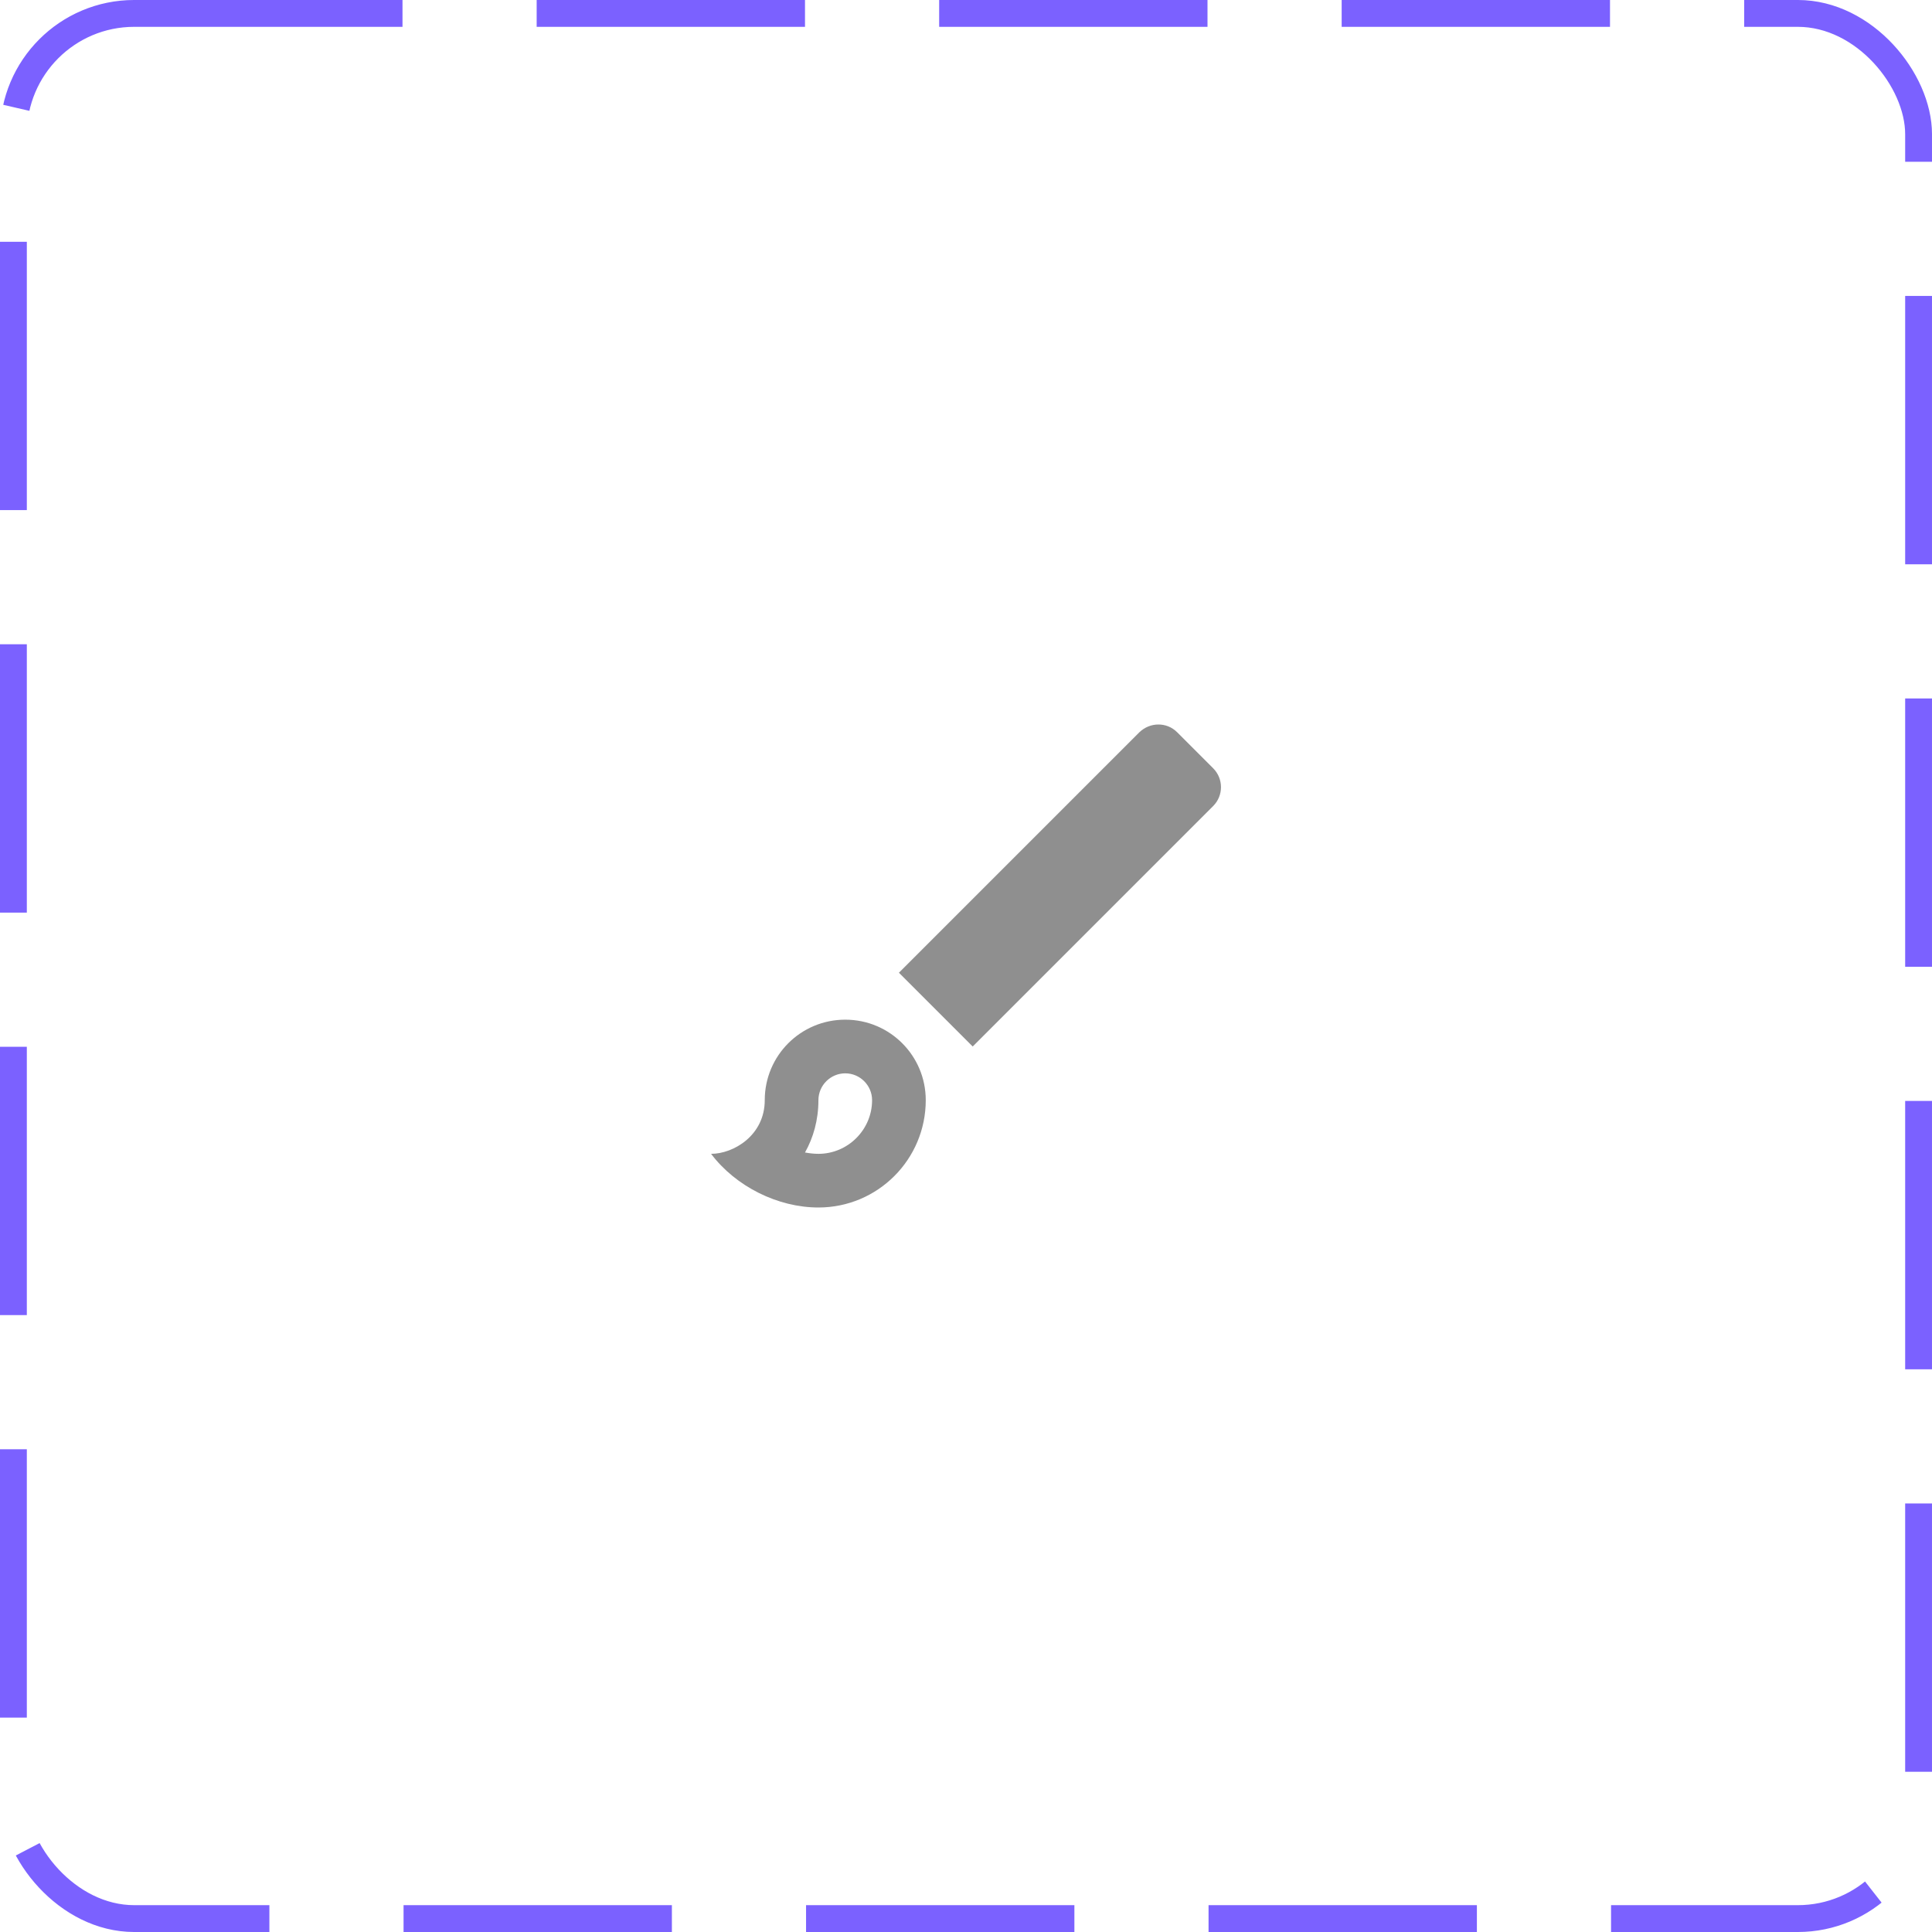 <svg width="72" height="72" viewBox="0 0 72 72" fill="none" xmlns="http://www.w3.org/2000/svg">
<rect x="0.5" y="0.5" width="71" height="71" rx="4.5" stroke="#7B61FF" stroke-dasharray="10 5"/>
<path d="M31.5 40C32.05 40 32.5 40.45 32.5 41C32.5 42.1 31.6 43 30.5 43C30.33 43 30.17 42.98 30 42.95C30.31 42.4 30.5 41.74 30.5 41C30.5 40.45 30.95 40 31.5 40ZM43.17 27C42.91 27 42.66 27.1 42.46 27.29L33.5 36.25L36.25 39L45.21 30.04C45.6 29.65 45.6 29.02 45.21 28.63L43.87 27.29C43.67 27.09 43.42 27 43.17 27ZM31.5 38C29.84 38 28.5 39.34 28.5 41C28.5 42.31 27.34 43 26.5 43C27.42 44.22 28.99 45 30.5 45C32.71 45 34.5 43.21 34.5 41C34.5 39.34 33.16 38 31.5 38Z" fill="#8F8F8F"/>
</svg>
